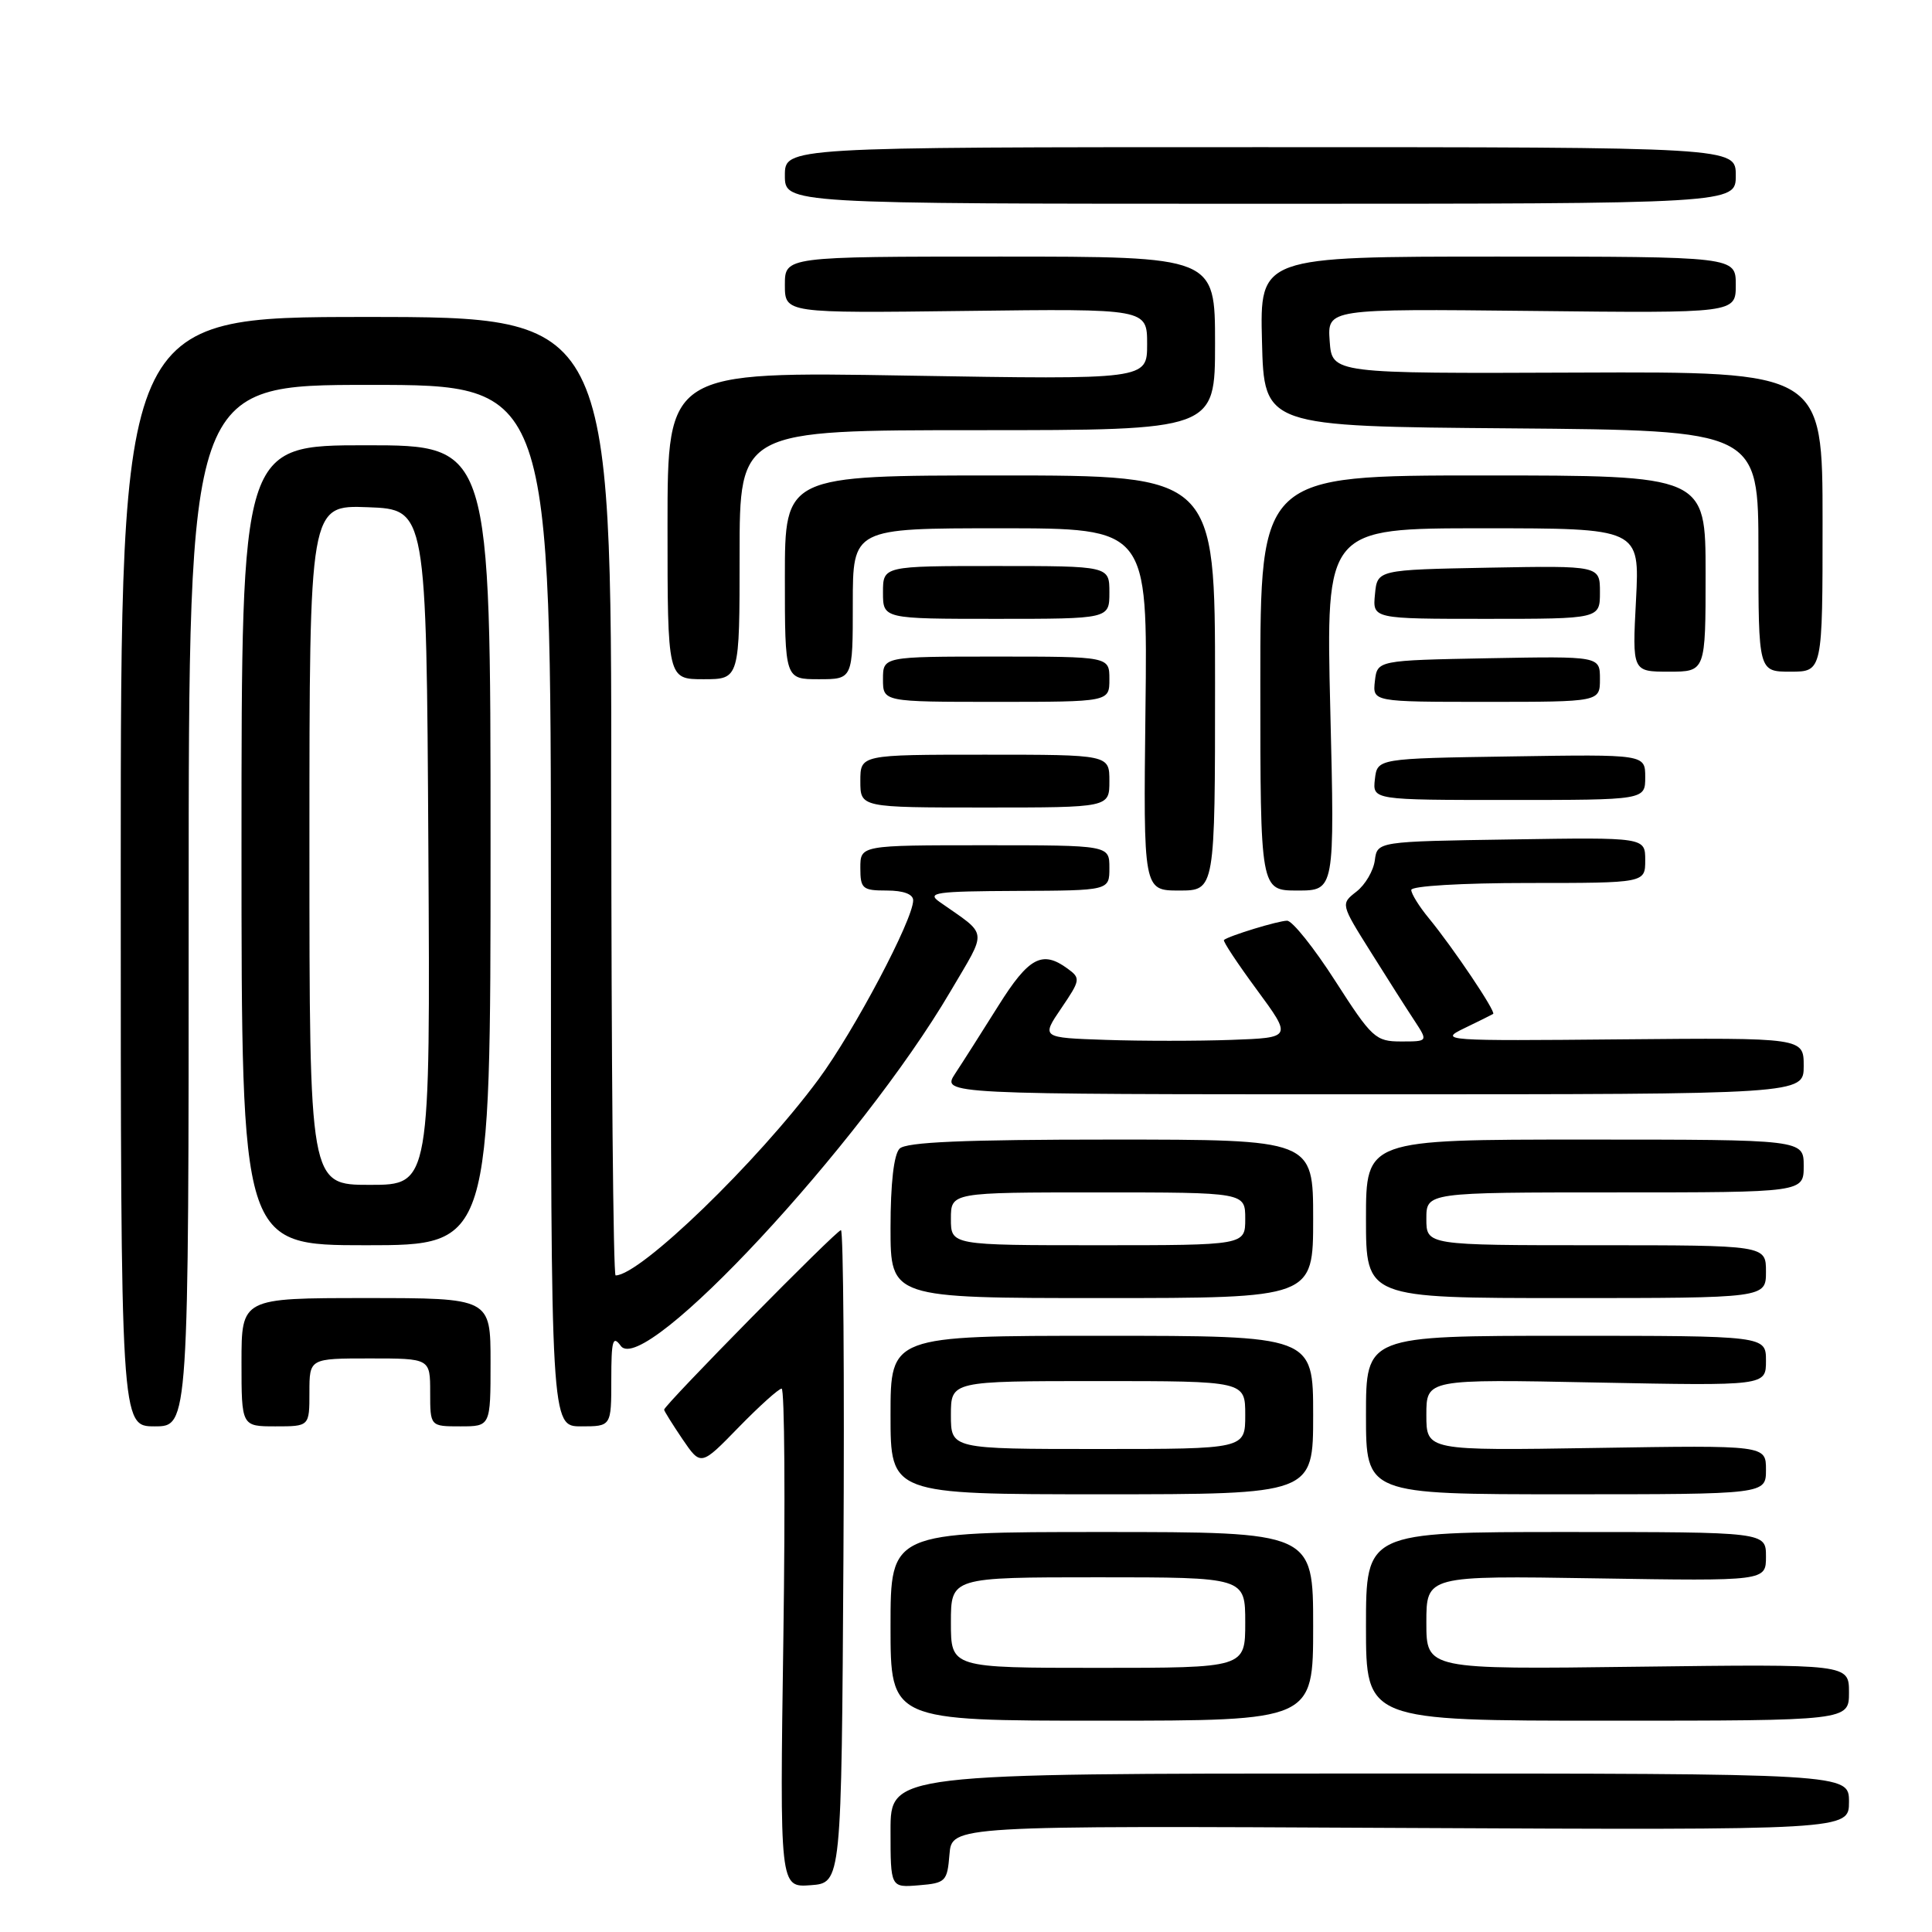 <?xml version="1.0" encoding="UTF-8" standalone="no"?>
<!DOCTYPE svg PUBLIC "-//W3C//DTD SVG 1.1//EN" "http://www.w3.org/Graphics/SVG/1.1/DTD/svg11.dtd" >
<svg xmlns="http://www.w3.org/2000/svg" xmlns:xlink="http://www.w3.org/1999/xlink" version="1.1" viewBox="0 0 256 256">
 <g >
 <path fill="currentColor"
d=" M 111.76 206.25 C 111.90 182.46 111.75 163.00 111.43 163.00 C 110.83 163.00 88.00 186.19 88.00 186.79 C 88.00 186.96 89.10 188.72 90.43 190.69 C 92.87 194.27 92.87 194.27 97.87 189.13 C 100.62 186.31 103.19 184.00 103.57 184.00 C 103.96 184.00 104.06 198.87 103.80 217.05 C 103.32 250.10 103.32 250.10 107.41 249.80 C 111.50 249.50 111.50 249.50 111.76 206.25 Z  M 125.81 245.71 C 126.13 241.91 126.13 241.91 185.56 242.21 C 245.00 242.50 245.00 242.50 245.00 238.75 C 245.00 235.00 245.00 235.00 181.50 235.00 C 118.00 235.00 118.00 235.00 118.00 242.56 C 118.00 250.12 118.00 250.12 121.75 249.81 C 125.31 249.52 125.52 249.30 125.81 245.71 Z  M 174.00 215.50 C 174.00 203.00 174.00 203.00 146.00 203.00 C 118.00 203.00 118.00 203.00 118.00 215.50 C 118.00 228.00 118.00 228.00 146.00 228.00 C 174.00 228.00 174.00 228.00 174.00 215.50 Z  M 245.00 224.25 C 245.00 220.50 245.00 220.50 217.00 220.85 C 189.00 221.21 189.00 221.21 189.00 215.00 C 189.00 208.78 189.00 208.78 211.50 209.14 C 234.00 209.50 234.00 209.50 234.00 206.25 C 234.00 203.00 234.00 203.00 207.50 203.00 C 181.00 203.00 181.00 203.00 181.00 215.50 C 181.00 228.00 181.00 228.00 213.00 228.00 C 245.00 228.00 245.00 228.00 245.00 224.25 Z  M 174.00 187.50 C 174.00 177.00 174.00 177.00 146.00 177.00 C 118.00 177.00 118.00 177.00 118.00 187.50 C 118.00 198.00 118.00 198.00 146.00 198.00 C 174.00 198.00 174.00 198.00 174.00 187.50 Z  M 234.00 194.75 C 234.00 191.50 234.00 191.50 211.50 191.86 C 189.00 192.22 189.00 192.22 189.00 187.48 C 189.00 182.74 189.00 182.74 211.50 183.19 C 234.00 183.63 234.00 183.63 234.00 180.31 C 234.00 177.00 234.00 177.00 207.50 177.00 C 181.00 177.00 181.00 177.00 181.00 187.50 C 181.00 198.00 181.00 198.00 207.50 198.00 C 234.00 198.00 234.00 198.00 234.00 194.75 Z  M 25.00 120.00 C 25.00 51.00 25.00 51.00 49.00 51.00 C 73.00 51.00 73.00 51.00 73.00 120.00 C 73.00 189.00 73.00 189.00 77.00 189.00 C 81.00 189.00 81.00 189.00 81.00 182.81 C 81.00 177.59 81.20 176.89 82.26 178.34 C 85.32 182.52 114.03 151.65 125.95 131.35 C 130.87 122.97 131.01 124.08 124.50 119.51 C 122.74 118.27 123.94 118.10 134.75 118.05 C 147.00 118.00 147.00 118.00 147.00 115.00 C 147.00 112.00 147.00 112.00 130.50 112.00 C 114.00 112.00 114.00 112.00 114.00 115.00 C 114.00 117.76 114.28 118.00 117.50 118.00 C 119.71 118.00 121.00 118.48 121.00 119.30 C 121.00 121.84 113.20 136.59 108.47 143.00 C 100.37 153.96 84.82 169.00 81.57 169.00 C 81.26 169.00 81.00 140.43 81.00 105.50 C 81.00 42.00 81.00 42.00 48.50 42.00 C 16.00 42.00 16.00 42.00 16.00 115.50 C 16.00 189.00 16.00 189.00 20.50 189.00 C 25.00 189.00 25.00 189.00 25.00 120.00 Z  M 41.00 184.50 C 41.00 180.00 41.00 180.00 49.00 180.00 C 57.00 180.00 57.00 180.00 57.00 184.50 C 57.00 189.00 57.00 189.00 61.00 189.00 C 65.00 189.00 65.00 189.00 65.00 180.50 C 65.00 172.00 65.00 172.00 48.50 172.00 C 32.00 172.00 32.00 172.00 32.00 180.50 C 32.00 189.00 32.00 189.00 36.50 189.00 C 41.00 189.00 41.00 189.00 41.00 184.50 Z  M 174.00 161.50 C 174.00 151.00 174.00 151.00 147.20 151.00 C 127.69 151.00 120.07 151.33 119.20 152.20 C 118.44 152.96 118.00 156.80 118.00 162.70 C 118.00 172.00 118.00 172.00 146.00 172.00 C 174.00 172.00 174.00 172.00 174.00 161.50 Z  M 234.00 168.50 C 234.00 165.00 234.00 165.00 211.50 165.00 C 189.00 165.00 189.00 165.00 189.00 161.50 C 189.00 158.00 189.00 158.00 214.00 158.00 C 239.00 158.00 239.00 158.00 239.00 154.50 C 239.00 151.00 239.00 151.00 210.00 151.00 C 181.00 151.00 181.00 151.00 181.00 161.50 C 181.00 172.00 181.00 172.00 207.50 172.00 C 234.00 172.00 234.00 172.00 234.00 168.50 Z  M 65.00 112.00 C 65.00 59.00 65.00 59.00 48.50 59.00 C 32.00 59.00 32.00 59.00 32.00 112.00 C 32.00 165.00 32.00 165.00 48.50 165.00 C 65.00 165.00 65.00 165.00 65.00 112.00 Z  M 239.00 141.25 C 239.00 137.50 239.00 137.50 214.75 137.72 C 191.35 137.94 190.62 137.89 194.00 136.26 C 195.93 135.33 197.66 134.47 197.85 134.35 C 198.27 134.10 192.56 125.60 189.33 121.67 C 188.05 120.12 187.00 118.43 187.00 117.92 C 187.00 117.40 193.69 117.00 202.50 117.00 C 218.00 117.00 218.00 117.00 218.00 113.98 C 218.00 110.95 218.00 110.95 200.25 111.23 C 182.50 111.50 182.50 111.50 182.17 114.00 C 181.99 115.38 180.90 117.24 179.74 118.14 C 177.64 119.78 177.64 119.78 181.63 126.14 C 183.82 129.64 186.43 133.74 187.43 135.25 C 189.23 138.00 189.23 138.00 185.65 138.00 C 182.27 138.00 181.79 137.55 176.94 130.00 C 174.12 125.60 171.24 122.00 170.55 122.00 C 169.39 122.00 162.90 123.98 162.18 124.55 C 162.00 124.69 163.97 127.66 166.54 131.15 C 171.21 137.50 171.21 137.50 163.16 137.79 C 158.72 137.95 151.24 137.95 146.53 137.79 C 137.97 137.50 137.97 137.50 140.63 133.59 C 143.17 129.85 143.21 129.62 141.45 128.34 C 138.10 125.89 136.32 126.84 132.30 133.25 C 130.14 136.69 127.57 140.74 126.57 142.25 C 124.77 145.00 124.77 145.00 181.88 145.00 C 239.00 145.00 239.00 145.00 239.00 141.25 Z  M 161.00 90.50 C 161.00 63.00 161.00 63.00 132.50 63.00 C 104.00 63.00 104.00 63.00 104.00 76.50 C 104.00 90.00 104.00 90.00 108.50 90.00 C 113.00 90.00 113.00 90.00 113.00 80.00 C 113.00 70.00 113.00 70.00 132.53 70.00 C 152.07 70.00 152.07 70.00 151.78 94.00 C 151.50 118.00 151.50 118.00 156.25 118.00 C 161.00 118.00 161.00 118.00 161.00 90.50 Z  M 176.27 94.00 C 175.69 70.00 175.69 70.00 196.48 70.00 C 217.27 70.00 217.27 70.00 216.78 79.50 C 216.28 89.00 216.28 89.00 221.14 89.00 C 226.00 89.00 226.00 89.00 226.00 76.00 C 226.00 63.00 226.00 63.00 196.50 63.00 C 167.00 63.00 167.00 63.00 167.00 90.50 C 167.00 118.00 167.00 118.00 171.93 118.00 C 176.86 118.00 176.86 118.00 176.27 94.00 Z  M 147.00 103.50 C 147.00 100.00 147.00 100.00 130.50 100.00 C 114.00 100.00 114.00 100.00 114.00 103.50 C 114.00 107.00 114.00 107.00 130.50 107.00 C 147.00 107.00 147.00 107.00 147.00 103.50 Z  M 218.00 102.98 C 218.00 99.95 218.00 99.95 200.25 100.23 C 182.50 100.50 182.50 100.50 182.18 103.25 C 181.87 106.00 181.87 106.00 199.93 106.00 C 218.00 106.00 218.00 106.00 218.00 102.98 Z  M 147.00 90.00 C 147.00 87.00 147.00 87.00 132.00 87.00 C 117.00 87.00 117.00 87.00 117.00 90.00 C 117.00 93.00 117.00 93.00 132.00 93.00 C 147.00 93.00 147.00 93.00 147.00 90.00 Z  M 212.00 89.97 C 212.00 86.95 212.00 86.95 197.25 87.22 C 182.50 87.50 182.50 87.50 182.18 90.25 C 181.87 93.00 181.87 93.00 196.93 93.00 C 212.00 93.00 212.00 93.00 212.00 89.97 Z  M 98.00 73.50 C 98.00 57.00 98.00 57.00 129.50 57.00 C 161.00 57.00 161.00 57.00 161.00 45.50 C 161.00 34.00 161.00 34.00 132.50 34.00 C 104.00 34.00 104.00 34.00 104.00 37.75 C 104.00 41.50 104.00 41.50 128.00 41.20 C 152.00 40.90 152.00 40.90 152.00 45.60 C 152.00 50.30 152.00 50.30 120.23 49.77 C 88.45 49.23 88.45 49.23 88.45 69.62 C 88.45 90.00 88.45 90.00 93.23 90.00 C 98.00 90.00 98.00 90.00 98.00 73.50 Z  M 241.50 69.12 C 241.50 49.24 241.50 49.24 209.00 49.37 C 176.50 49.50 176.50 49.50 176.19 45.20 C 175.88 40.91 175.88 40.91 202.94 41.20 C 230.00 41.50 230.00 41.50 230.00 37.75 C 230.00 34.00 230.00 34.00 198.47 34.00 C 166.93 34.00 166.93 34.00 167.22 45.25 C 167.50 56.50 167.50 56.50 200.25 56.76 C 233.00 57.03 233.00 57.03 233.00 73.01 C 233.00 89.00 233.00 89.00 237.25 89.00 C 241.50 89.00 241.50 89.00 241.50 69.12 Z  M 147.00 78.50 C 147.00 75.00 147.00 75.00 132.00 75.00 C 117.00 75.00 117.00 75.00 117.00 78.50 C 117.00 82.00 117.00 82.00 132.00 82.00 C 147.00 82.00 147.00 82.00 147.00 78.50 Z  M 212.00 78.47 C 212.00 74.95 212.00 74.95 197.25 75.22 C 182.50 75.50 182.50 75.50 182.19 78.75 C 181.87 82.00 181.87 82.00 196.94 82.00 C 212.00 82.00 212.00 82.00 212.00 78.47 Z  M 230.00 23.25 C 230.00 19.50 230.00 19.50 167.00 19.50 C 104.00 19.50 104.00 19.50 104.00 23.25 C 104.00 27.00 104.00 27.00 167.00 27.00 C 230.00 27.00 230.00 27.00 230.00 23.25 Z  M 126.00 215.00 C 126.00 209.00 126.00 209.00 145.50 209.00 C 165.00 209.00 165.00 209.00 165.00 215.00 C 165.00 221.00 165.00 221.00 145.50 221.00 C 126.00 221.00 126.00 221.00 126.00 215.00 Z  M 126.00 187.50 C 126.00 183.00 126.00 183.00 145.50 183.00 C 165.00 183.00 165.00 183.00 165.00 187.50 C 165.00 192.00 165.00 192.00 145.50 192.00 C 126.00 192.00 126.00 192.00 126.00 187.50 Z  M 126.00 161.50 C 126.00 158.00 126.00 158.00 145.50 158.00 C 165.00 158.00 165.00 158.00 165.00 161.50 C 165.00 165.00 165.00 165.00 145.50 165.00 C 126.00 165.00 126.00 165.00 126.00 161.50 Z  M 41.00 111.96 C 41.00 66.92 41.00 66.92 48.75 67.21 C 56.50 67.50 56.50 67.50 56.76 112.25 C 57.02 157.00 57.02 157.00 49.01 157.00 C 41.00 157.00 41.00 157.00 41.00 111.96 Z "/>
</g>
</svg>